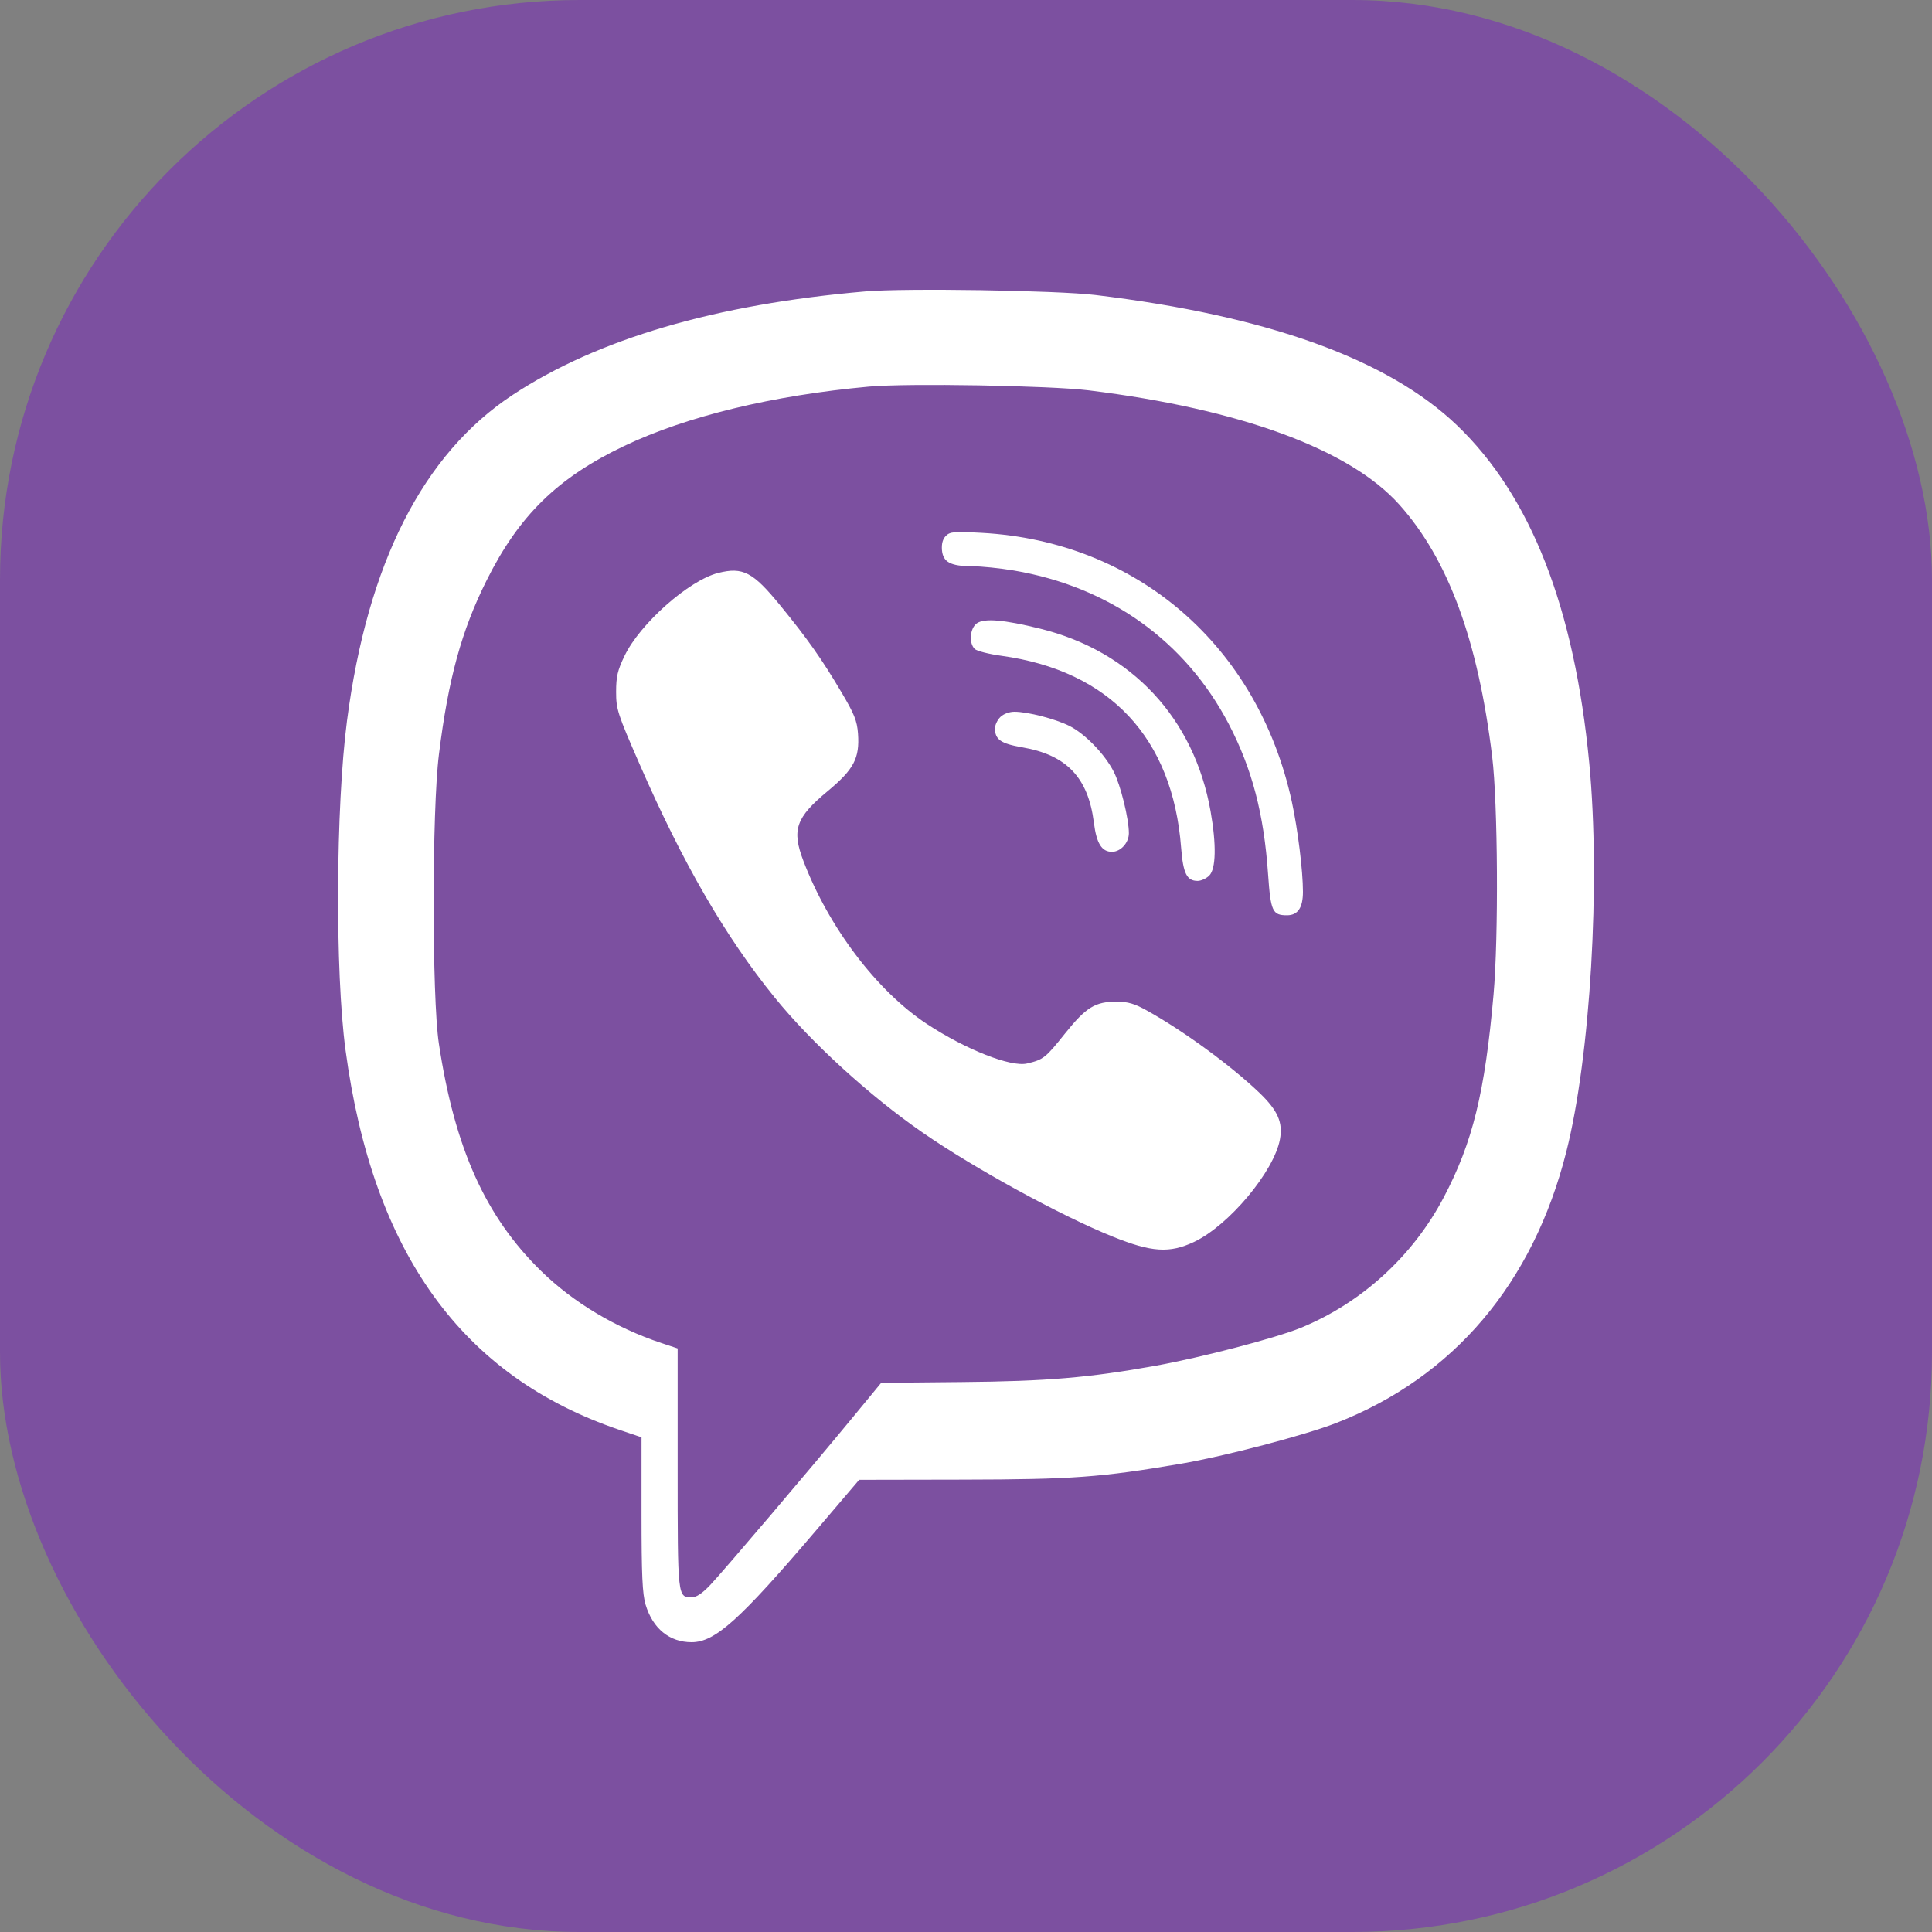 <svg width="20" height="20" viewBox="0 0 20 20" fill="none" xmlns="http://www.w3.org/2000/svg">
<rect x="0" y="0" width="20" height="20" fill="#808080" stroke="none"/>
<path fill-rule="evenodd" clip-rule="evenodd" d="M10.631 2.416C10.338 2.563 10.312 2.978 10.585 3.156C10.627 3.184 10.832 3.244 11.042 3.291C11.684 3.433 12 3.538 12.575 3.797C13.398 4.169 14.126 4.686 14.806 5.382C15.786 6.386 16.43 7.593 16.73 8.992C16.811 9.37 16.831 9.417 16.948 9.504C17.135 9.643 17.368 9.63 17.52 9.471C17.657 9.329 17.666 9.236 17.584 8.832C16.984 5.893 14.756 3.464 11.872 2.604C11.543 2.506 10.91 2.364 10.803 2.364C10.766 2.364 10.688 2.387 10.631 2.416ZM4.854 3.316C4.471 3.438 4.152 3.704 3.255 4.652C2.613 5.33 2.437 5.672 2.377 6.357C2.292 7.33 2.621 8.562 3.346 9.988C3.653 10.592 3.79 10.826 4.179 11.406C5.645 13.595 7.567 15.341 9.838 16.547C11.125 17.23 12.212 17.58 13.203 17.632C13.903 17.669 14.525 17.473 14.993 17.07C15.048 17.023 15.391 16.678 15.757 16.304C16.361 15.685 16.432 15.602 16.547 15.373C16.773 14.923 16.774 14.522 16.549 14.062C16.428 13.815 16.397 13.78 15.315 12.7C14.265 11.652 14.193 11.586 13.979 11.485C13.521 11.267 13.05 11.288 12.606 11.546C12.531 11.589 12.192 11.899 11.852 12.235L11.233 12.845L10.935 12.688C9.62 11.993 7.892 10.257 7.249 8.985L7.134 8.758L7.709 8.179C8.322 7.563 8.47 7.377 8.569 7.096C8.702 6.716 8.675 6.351 8.485 5.967C8.388 5.769 8.286 5.659 7.269 4.644C6.11 3.488 6.017 3.411 5.665 3.306C5.451 3.243 5.068 3.247 4.854 3.316ZM5.524 4.184C5.712 4.272 7.644 6.21 7.727 6.392C7.882 6.736 7.817 6.849 6.995 7.661C6.63 8.022 6.307 8.363 6.278 8.42C6.194 8.585 6.23 8.887 6.368 9.18C6.753 9.997 7.376 10.819 8.325 11.765C9.105 12.541 9.906 13.142 10.716 13.559C11.055 13.733 11.101 13.748 11.269 13.747C11.387 13.746 11.491 13.726 11.558 13.691C11.616 13.661 11.966 13.337 12.336 12.972C12.706 12.607 13.055 12.286 13.111 12.257C13.26 12.181 13.522 12.206 13.673 12.31C13.884 12.456 15.703 14.306 15.775 14.448C15.863 14.621 15.863 14.816 15.775 14.989C15.71 15.116 14.746 16.124 14.415 16.412C13.935 16.828 13.261 16.878 12.156 16.58C11.349 16.363 10.102 15.76 9.075 15.09C6.891 13.666 4.893 11.359 3.883 9.093C3.234 7.637 3.074 6.52 3.415 5.825C3.476 5.7 3.659 5.496 4.184 4.965C4.62 4.524 4.922 4.242 5.007 4.198C5.175 4.11 5.356 4.105 5.524 4.184ZM10.488 5.198C10.284 5.323 10.211 5.592 10.33 5.786C10.414 5.924 10.487 5.961 10.849 6.049C11.679 6.251 12.344 6.63 12.911 7.224C13.444 7.784 13.807 8.456 13.966 9.183C14.028 9.464 14.072 9.558 14.178 9.642C14.42 9.832 14.809 9.692 14.865 9.394C14.907 9.168 14.682 8.39 14.425 7.872C13.758 6.53 12.548 5.563 11.094 5.211C10.731 5.124 10.616 5.121 10.488 5.198Z" fill="#222222"/>
<rect width="20" height="20" rx="6" fill="#7C50A0"/>
<path fill-rule="evenodd" clip-rule="evenodd" d="M8.956 3.017C7.41 3.15 6.188 3.508 5.309 4.087C4.38 4.698 3.804 5.831 3.592 7.463C3.476 8.355 3.468 10.059 3.577 10.87C3.859 12.97 4.782 14.249 6.413 14.802L6.641 14.879L6.641 15.675C6.641 16.308 6.65 16.499 6.683 16.611C6.758 16.86 6.931 17 7.16 17C7.403 16.999 7.654 16.774 8.452 15.838L8.894 15.319L9.965 15.317C11.104 15.315 11.392 15.294 12.227 15.152C12.673 15.076 13.51 14.857 13.835 14.73C15.047 14.256 15.87 13.286 16.214 11.924C16.464 10.939 16.57 9.138 16.452 7.901C16.298 6.288 15.848 5.138 15.085 4.405C14.37 3.719 13.124 3.269 11.34 3.054C10.944 3.006 9.366 2.981 8.956 3.017ZM11.271 4.041C12.838 4.234 13.972 4.651 14.485 5.223C14.991 5.788 15.3 6.626 15.447 7.833C15.506 8.321 15.514 9.697 15.461 10.296C15.371 11.312 15.245 11.826 14.945 12.396C14.626 13.002 14.097 13.486 13.47 13.744C13.209 13.851 12.444 14.051 11.964 14.138C11.273 14.262 10.839 14.299 9.954 14.307L9.122 14.315L8.833 14.666C8.39 15.204 7.492 16.26 7.355 16.405C7.271 16.494 7.21 16.535 7.162 16.535C7.014 16.535 7.015 16.544 7.015 15.201V13.959L6.849 13.904C6.372 13.745 5.934 13.483 5.6 13.156C5.024 12.592 4.707 11.886 4.543 10.802C4.471 10.326 4.471 8.386 4.544 7.808C4.641 7.027 4.778 6.528 5.035 6.013C5.371 5.337 5.771 4.946 6.461 4.617C7.107 4.309 7.997 4.093 8.997 4.002C9.395 3.966 10.862 3.991 11.271 4.041ZM9.792 5.547C9.759 5.58 9.746 5.628 9.751 5.694C9.762 5.82 9.84 5.861 10.067 5.862C10.159 5.862 10.352 5.882 10.496 5.906C11.485 6.074 12.269 6.634 12.72 7.495C12.961 7.957 13.084 8.426 13.127 9.049C13.154 9.434 13.172 9.475 13.323 9.475C13.435 9.475 13.488 9.397 13.488 9.232C13.488 9.014 13.435 8.587 13.373 8.299C13.022 6.687 11.771 5.603 10.161 5.516C9.878 5.501 9.835 5.504 9.792 5.547ZM7.435 5.931C7.132 6.007 6.625 6.456 6.465 6.79C6.393 6.939 6.378 7.004 6.378 7.162C6.378 7.342 6.392 7.387 6.623 7.915C7.065 8.929 7.509 9.697 8.017 10.323C8.394 10.789 9.002 11.345 9.552 11.725C10.086 12.095 10.983 12.586 11.52 12.802C11.922 12.964 12.108 12.976 12.361 12.856C12.721 12.686 13.189 12.127 13.25 11.794C13.282 11.619 13.228 11.496 13.038 11.313C12.743 11.031 12.253 10.672 11.871 10.46C11.748 10.391 11.676 10.37 11.566 10.369C11.338 10.368 11.244 10.425 11.024 10.7C10.823 10.952 10.801 10.969 10.633 11.009C10.464 11.049 9.998 10.865 9.595 10.6C9.079 10.26 8.579 9.601 8.317 8.913C8.194 8.59 8.238 8.464 8.568 8.19C8.84 7.964 8.9 7.849 8.882 7.594C8.872 7.461 8.844 7.391 8.708 7.162C8.509 6.825 8.358 6.611 8.076 6.266C7.794 5.921 7.691 5.867 7.435 5.931ZM10.113 6.452C10.041 6.502 10.027 6.656 10.09 6.718C10.111 6.739 10.236 6.771 10.368 6.789C11.49 6.944 12.14 7.639 12.227 8.777C12.248 9.043 12.286 9.119 12.398 9.119C12.433 9.119 12.488 9.094 12.518 9.064C12.588 8.995 12.593 8.744 12.532 8.399C12.362 7.436 11.715 6.742 10.768 6.508C10.393 6.415 10.191 6.398 10.113 6.452ZM10.356 7.422C10.325 7.452 10.3 7.505 10.3 7.54C10.3 7.656 10.361 7.698 10.581 7.736C11.042 7.815 11.265 8.049 11.324 8.517C11.351 8.731 11.405 8.818 11.511 8.818C11.601 8.818 11.686 8.725 11.686 8.625C11.686 8.475 11.6 8.126 11.529 7.988C11.436 7.806 11.232 7.596 11.071 7.515C10.925 7.442 10.64 7.368 10.501 7.368C10.448 7.368 10.389 7.39 10.356 7.422Z" fill="white"/>
</svg>

